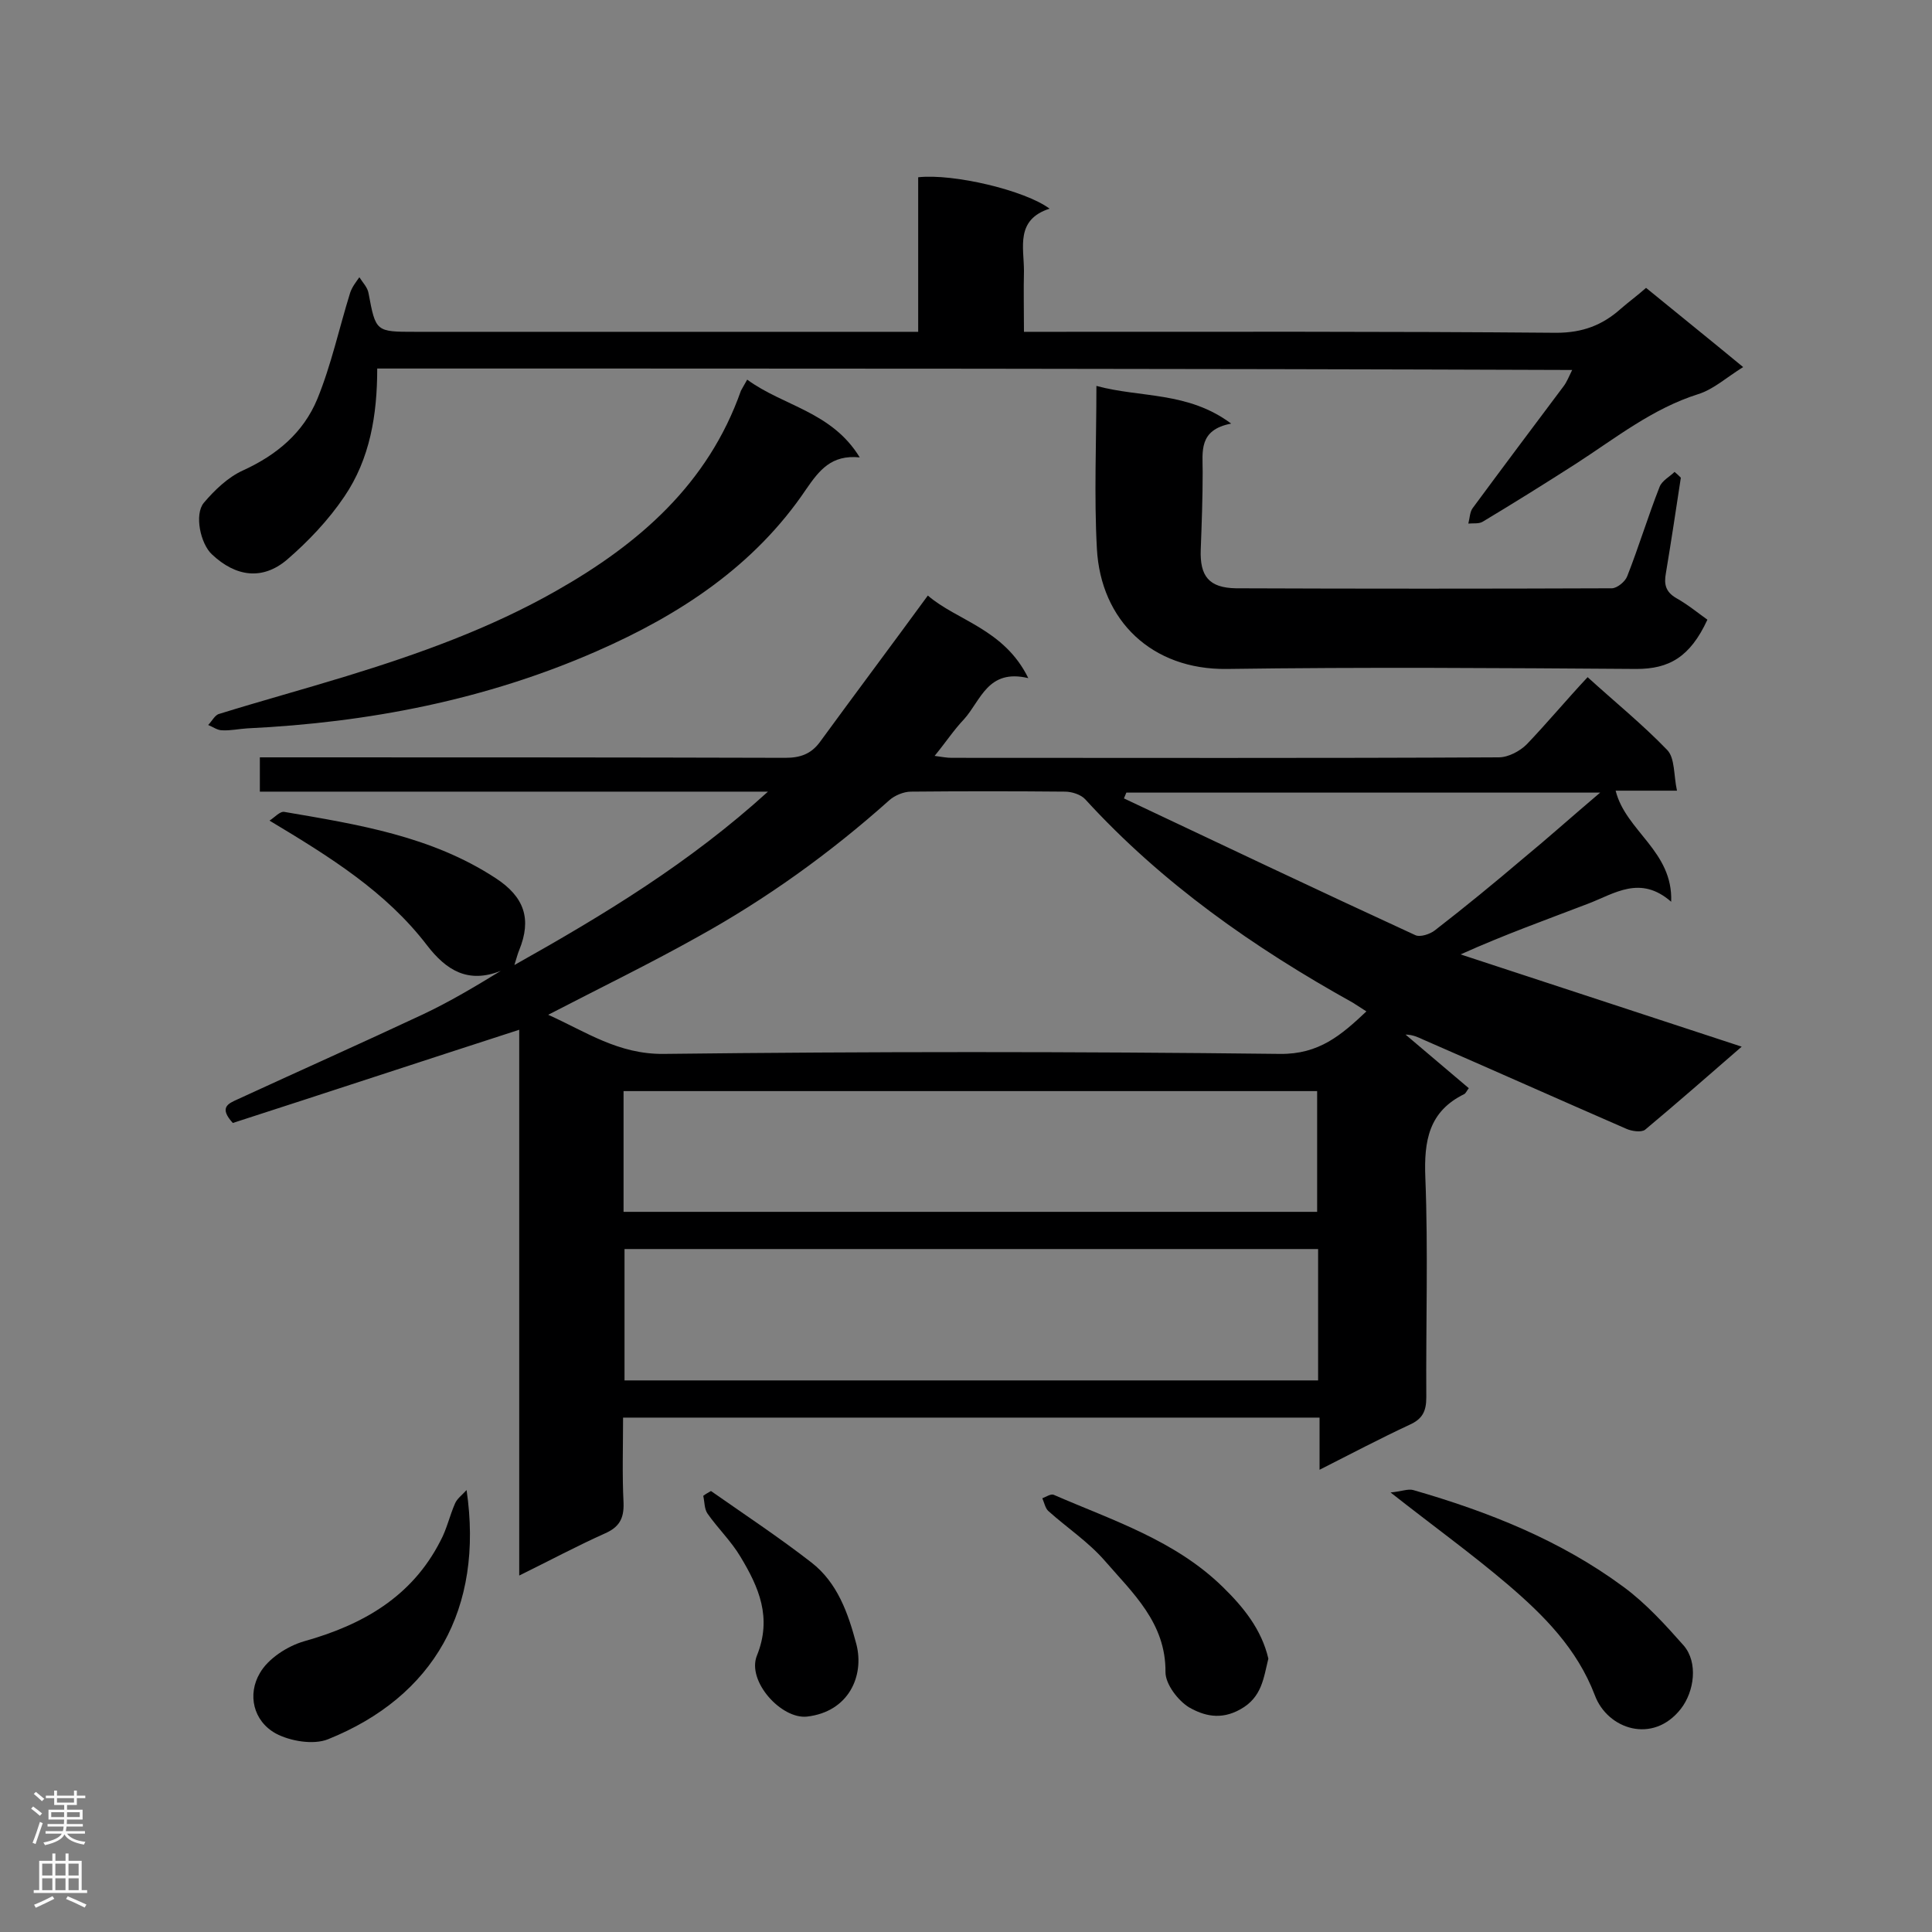 <svg enable-background="new 0 0 400 400" viewBox="0 0 400 400" xmlns="http://www.w3.org/2000/svg"><rect x="0" y="0" width="400" height="400" fill="#808080" stroke="none"/><g fill="#000001"><path d="m328.7 140.2c5.6 5.1 11.4 9.8 16.5 15.1 1.6 1.7 1.3 5.2 2 8.4-4.8 0-8.7 0-12.7 0 2.1 8.4 11.9 12.5 11.5 23-6.4-5.6-11.7-1.7-17.2.4-8.6 3.3-17.3 6.4-26.4 10.5 19.2 6.3 38.4 12.6 58.2 19.1-6.8 5.9-13.3 11.6-20 17.2-.8.6-2.8.3-3.9-.2-14-6.1-27.9-12.3-41.9-18.4-1.1-.5-2.3-1.1-3.8-1.1 4.4 3.7 8.7 7.4 13.1 11.1-.4.5-.6 1-.9 1.2-7.4 3.6-8.4 9.7-8.1 17.3.6 15.1.1 30.3.2 45.5 0 2.9-.8 4.5-3.5 5.7-6 2.8-11.9 5.9-18.6 9.3 0-3.9 0-7.3 0-10.8-48.2 0-95.9 0-144.2 0 0 5.9-.2 11.8.1 17.7.1 3.2-.9 5-3.9 6.3-5.8 2.6-11.4 5.6-17.7 8.7 0-38.2 0-75.6 0-113-20.1 6.5-39.8 13-59.3 19.3-2.9-3.2-1-4 1-4.9 12.8-5.9 25.6-11.6 38.4-17.6 5.5-2.6 10.7-5.7 16.1-9-6.8 2.7-11.3-.1-15.3-5.3-8.5-11.1-20.1-18.3-32.6-25.8 1.1-.7 2.2-2 3.1-1.8 15.2 2.6 30.4 5 43.7 13.7 6 3.9 7.5 8.5 4.9 14.9-.3.7-.5 1.5-1 3.1 18.7-10.5 36.2-21.1 52.5-35.9-35.9 0-70.4 0-105.2 0 0-2.5 0-4.4 0-7.1h5.1c34.6 0 69.1 0 103.7.1 3.1 0 5.3-.8 7.1-3.2 7.3-10 14.8-20 22.4-30.4 6 5.2 15.8 6.9 20.8 17.1-8.4-2-9.8 4.6-13.3 8.5-2.1 2.2-3.8 4.8-6.1 7.6 1.5.2 2.5.4 3.5.4 37.8 0 75.5.1 113.3-.1 2 0 4.4-1.3 5.8-2.7 4.3-4.5 8.2-9.2 12.6-13.9zm-215.2 69.9c7.8 3.5 14.5 8.2 23.9 8.1 42.5-.5 85.1-.5 127.6 0 8.1.1 12.7-3.9 17.9-8.8-1.1-.7-2-1.3-2.8-1.8-20.5-11.4-39.5-24.7-55.4-42.1-.9-1-2.8-1.6-4.2-1.6-10.6-.1-21.3-.1-31.9 0-1.5 0-3.4.8-4.5 1.8-12.2 10.9-25.4 20.4-39.7 28.3-10 5.6-20.3 10.6-30.9 16.1zm159.4 48.5c-48.1 0-95.8 0-143.6 0v27.2h143.6c0-9.1 0-18 0-27.2zm-143.8-7.7h143.6c0-8.5 0-16.8 0-25-48 0-95.7 0-143.6 0zm104.1-86.8c-.2.4-.3.8-.5 1.2 20.1 9.5 40.1 19 60.3 28.3 1 .5 3.1-.2 4.1-1 6.2-4.8 12.3-9.8 18.3-14.9 5.1-4.2 10-8.6 15.9-13.6-33.6 0-65.8 0-98.1 0z"/><path d="m78.1 76.3c0 9.6-1.5 18.7-6.8 26.5-3.3 4.9-7.5 9.3-11.9 13.1-5.1 4.3-10.6 3.5-15.5-1.1-2.4-2.2-3.7-8.3-1.7-10.7 2.2-2.6 5-5.3 8.1-6.7 7-3.2 12.5-7.8 15.4-14.8 2.9-7.1 4.5-14.6 6.8-22 .4-1.2 1.2-2.2 1.9-3.2.7 1.1 1.7 2.1 1.9 3.3 1.5 8 1.5 8 9.7 8h98.4 5.7c0-11 0-21.5 0-32 7.3-.8 22.1 2.7 27.2 6.5-7.1 2.3-5.3 8-5.3 12.9-.1 4 0 8.1 0 12.6h5.7c34.8 0 69.7-.1 104.5.2 5.5 0 9.6-1.6 13.4-5 1.6-1.4 3.4-2.7 5.2-4.3 6.6 5.4 13.2 10.7 20.1 16.4-3.4 2.1-6.1 4.6-9.3 5.6-9.5 3-17.1 9.1-25.3 14.4-6.4 4.1-12.8 8.1-19.3 12-.8.5-2 .3-3 .4.3-1.1.3-2.4.9-3.2 6.2-8.4 12.5-16.8 18.8-25.2.7-.9 1.1-2 1.8-3.4-82.5-.3-164.8-.3-247.4-.3z"/><path d="m348 98.9c-1 6.6-2 13.2-3.1 19.8-.4 2.2-.1 3.8 2.1 5.1 2.5 1.4 4.8 3.3 6.5 4.5-3.6 7.8-8 10.2-14.7 10.2-28.3-.2-56.5-.4-84.8 0-15.5.2-26.1-10-26.9-24.9-.6-11-.1-22-.1-33.7 9.2 2.5 18.9 1.1 27.9 7.8-6.8 1.3-5.9 5.8-5.9 10 0 5.4-.2 10.8-.4 16.1-.2 5.5 1.7 7.9 7.3 8 25.9.1 51.9.1 77.8 0 1.1 0 2.8-1.4 3.2-2.5 2.4-6.1 4.3-12.4 6.7-18.5.5-1.3 2.1-2.1 3.1-3.1.5.4.9.8 1.3 1.2z"/><path d="m154.7 78.6c7.5 5.5 17.5 6.6 23.3 16.1-5.9-.6-8.4 2.7-11.1 6.6-10.7 15.9-26.2 26-43.3 33.5-23 10.1-47.3 14.8-72.4 16-1.7.1-3.5.5-5.2.4-1 0-1.9-.7-2.9-1.1.8-.8 1.4-2.1 2.3-2.3 8.7-2.7 17.5-5.1 26.3-7.8 15-4.6 29.8-9.9 43.5-17.7 17.1-9.7 31.4-22.1 38.2-41.4.3-.6.7-1.2 1.3-2.3z"/><path d="m287.9 309c2.2-.2 3.6-.8 4.7-.5 15.6 4.5 30.5 10.4 43.6 20.1 4.6 3.4 8.6 7.8 12.4 12.1 3 3.5 2.2 9.5-.6 13.1-5.8 7.4-15.2 4.2-17.8-2.8-3.7-9.7-10.6-16.6-18.1-23-7.4-6.3-15.3-12-24.2-19z"/><path d="m96.6 308.5c3.6 24.6-6.8 42.8-28.7 51.6-3 1.2-7.8.4-10.8-1.2-4.7-2.6-5.9-8.1-3.3-12.5 1.7-3 5.7-5.6 9.2-6.6 12.1-3.4 22.3-9.2 28.2-20.8 1.3-2.4 1.9-5.2 3-7.7.4-1 1.5-1.8 2.4-2.8z"/><path d="m262.6 343.4c-1 4-1.3 8-5.8 10.5-4.1 2.3-7.6 1.3-10.6-.4-2.3-1.4-4.9-4.8-4.9-7.3.1-10.2-6.8-16.4-12.6-23.1-3.4-3.9-7.8-6.8-11.7-10.3-.6-.6-.8-1.7-1.2-2.6.8-.3 1.8-1 2.4-.7 12.2 5.3 25.1 9.4 35 19.1 4.3 4.2 8 8.8 9.4 14.8z"/><path d="m147.2 308.7c7 4.9 14.1 9.6 20.8 14.8 5.4 4.2 7.6 10.5 9.3 16.9 1.7 6.6-1.6 14-10.2 15-5.3.6-12.5-7.3-10.4-12.6 3.2-7.9.4-14.2-3.4-20.5-1.9-3.2-4.7-5.9-6.8-8.9-.7-1-.6-2.4-.9-3.7.5-.4 1.1-.7 1.6-1z"/></g><path d="m6.44 374.46.42-.45c.65.47 1.27.95 1.85 1.44l-.45.49c-.65-.56-1.25-1.06-1.82-1.48m.93 7.33-.63-.26c.55-1.36 1.05-2.8 1.52-4.33.19.1.38.19.59.27-.46 1.29-.95 2.73-1.48 4.32m-.38-10.38.44-.42c.43.34 1.01.82 1.74 1.44l-.49.49c-.53-.51-1.09-1.01-1.69-1.51m2.5.35h1.72v-1.04h.59v1.04h3.52v-1.04h.59v1.04h1.75v.53h-1.75v1.42h-2.03v.97h3.22v2.03h-3.24c0 .35-.01.66-.03.93h3.32v.53h-3.37c-.03.27-.08.58-.15.94h3.96v.53h-3.71c.67.92 1.93 1.48 3.79 1.68-.13.24-.23.44-.29.59-2.13-.38-3.48-1.08-4.04-2.12-.43.97-1.77 1.72-4.03 2.23-.09-.19-.2-.37-.33-.55 2.1-.42 3.37-1.03 3.81-1.83h-3.36v-.53h3.58c.08-.29.13-.61.16-.94h-3.33v-.53h3.39c.02-.27.04-.58.04-.93h-3.23v-2.03h3.25v-.97h-2.07v-1.42h-1.73zm1.12 3.44v1h2.65c.01-.3.02-.44.01-.4v-.25-.35zm1.19-2h3.52v-.91h-3.52zm4.71 2h-2.63v.59c0 .15-.01.28-.01.4h2.64z" fill="#fafafa"/><path d="m13.56 383.74h.63v1.52h2.72v6.07h1.13v.6h-11.06v-.6h1.13v-6.07h2.73v-1.52h.63v1.52h2.1v-1.52zm-2.69 8.83.38.56c-1.24.63-2.53 1.25-3.85 1.85-.1-.21-.21-.42-.34-.63 1.36-.55 2.63-1.15 3.81-1.78m-2.13-4.27h2.1v-2.45h-2.1zm0 3.04h2.1v-2.46h-2.1zm2.72-3.04h2.1v-2.45h-2.1zm0 3.04h2.1v-2.46h-2.1zm6.07 3.6c-1.41-.71-2.7-1.3-3.86-1.78l.35-.56c1.45.62 2.75 1.19 3.88 1.72zm-1.25-9.09h-2.1v2.45h2.1zm-2.09 5.49h2.1v-2.46h-2.1z" fill="#fafafa"/></svg>
